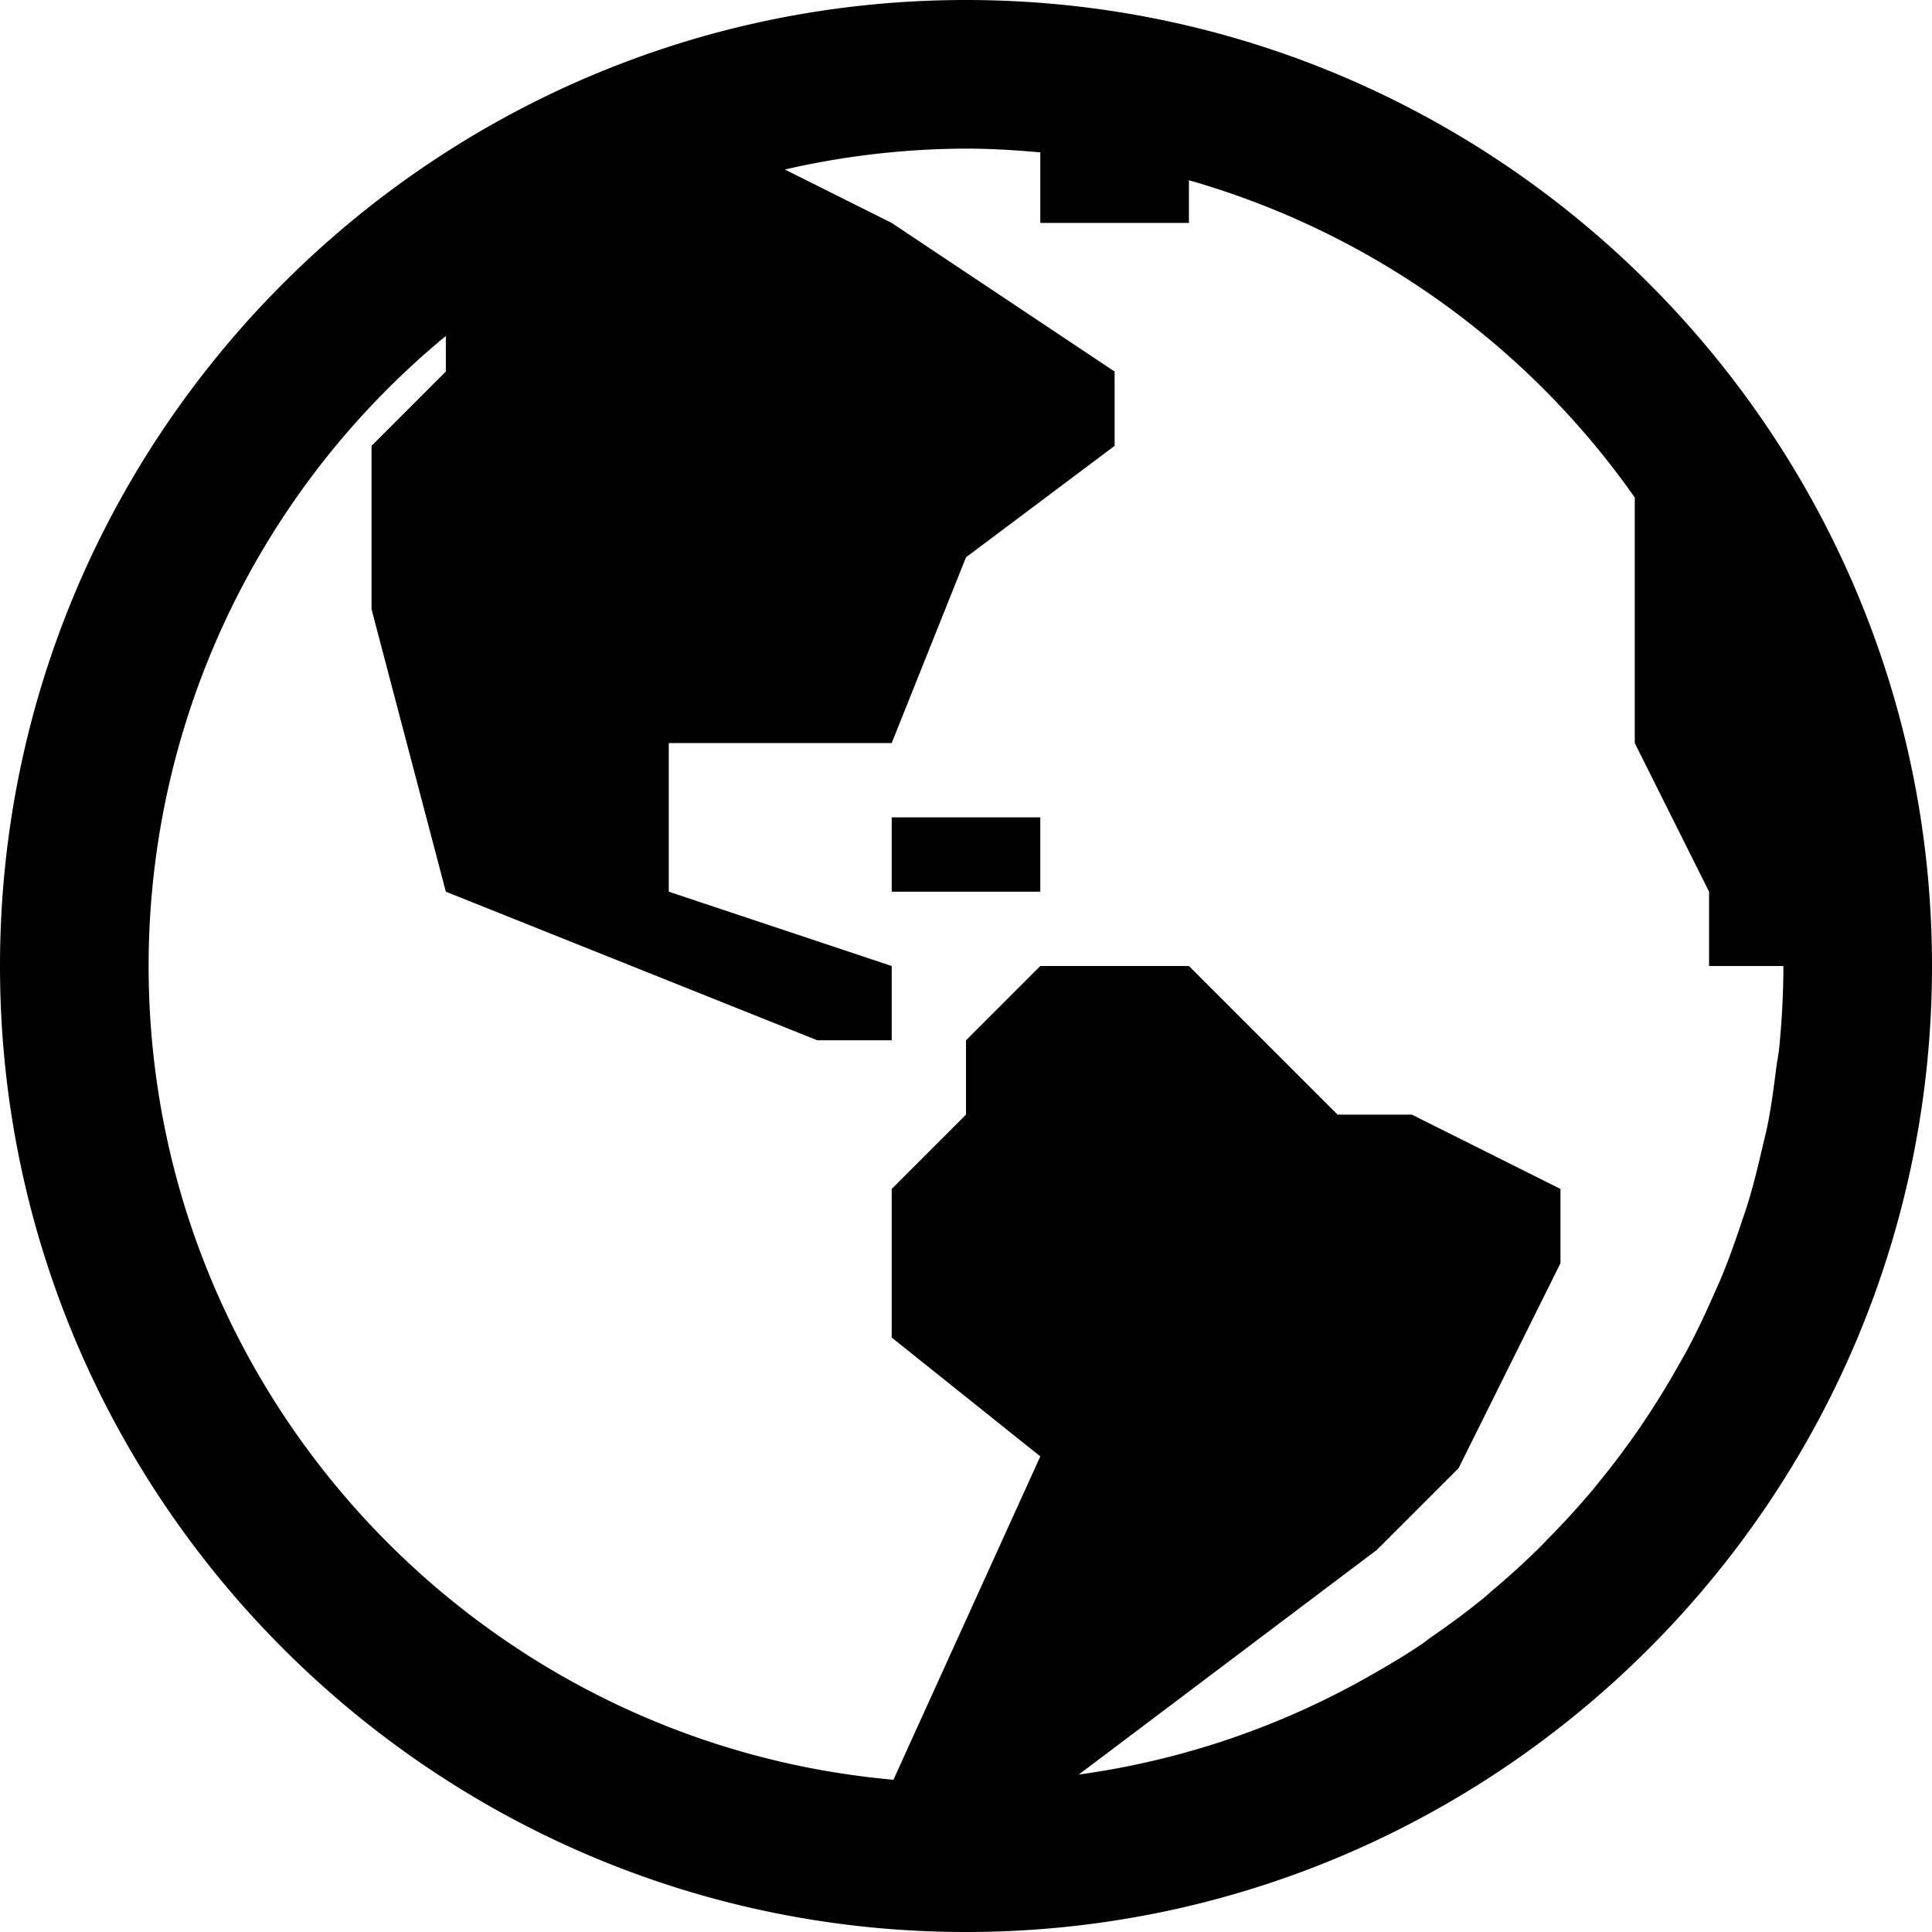 <svg xmlns="http://www.w3.org/2000/svg" width="512" height="512" viewBox="0 0 512 512">
  <path id="globe" d="M259,3C117.846,3,3,117.846,3,259S117.846,515,259,515,515,400.154,515,259,400.154,3,259,3Zm0,39.385c6.656,0,13.194.409,19.692,1V62.077h39.385V50.769a217.212,217.212,0,0,1,118.154,84.077v65.077l19.692,39.385V259h19.692c0,7.207-.388,14.354-1.077,21.384-.177,1.891-.571,3.706-.807,5.577-.65,5.179-1.321,10.325-2.345,15.386-.374,1.89-.876,3.743-1.308,5.614-1.144,5-2.371,9.984-3.848,14.848-.512,1.674-1.1,3.306-1.652,4.96-1.654,5-3.415,9.964-5.423,14.809-.591,1.418-1.237,2.794-1.847,4.193-2.206,5.02-4.517,9.964-7.077,14.769-.61,1.162-1.272,2.3-1.922,3.423-2.757,4.962-5.677,9.773-8.808,14.5-.61.926-1.254,1.883-1.885,2.808q-4.963,7.237-10.5,14.039c-.61.748-1.158,1.463-1.768,2.192-3.82,4.588-7.865,8.978-12.04,13.231-.61.61-1.2,1.274-1.808,1.885-4.273,4.234-8.737,8.294-13.345,12.154-.65.551-1.215,1.123-1.885,1.654-4.608,3.781-9.442,7.3-14.346,10.691-.768.532-1.463,1.142-2.231,1.654-4.707,3.17-9.614,6.049-14.576,8.846a214.908,214.908,0,0,1-76.231,25.655l79-59.54,21.654-21.654,27-54.307V318.077l-39.385-19.692H357.461L318.077,259H278.692L259,278.692v19.692l-19.692,19.692v39.385l39.385,31.5-38.924,85.693C129.315,464.848,42.385,371.935,42.385,259A216.324,216.324,0,0,1,121.154,92.038v9.423l-19.692,19.692v43.307l19.692,74.846,98.462,39.385h19.692V259l-59.077-19.692V199.923h59.077L259,150.692l39.385-29.538V101.462L239.308,62.077,211,47.923A216.586,216.586,0,0,1,259,42.385ZM239.308,219.615v19.692h39.385V219.615Z" transform="translate(-3 -3)"/>
</svg>

